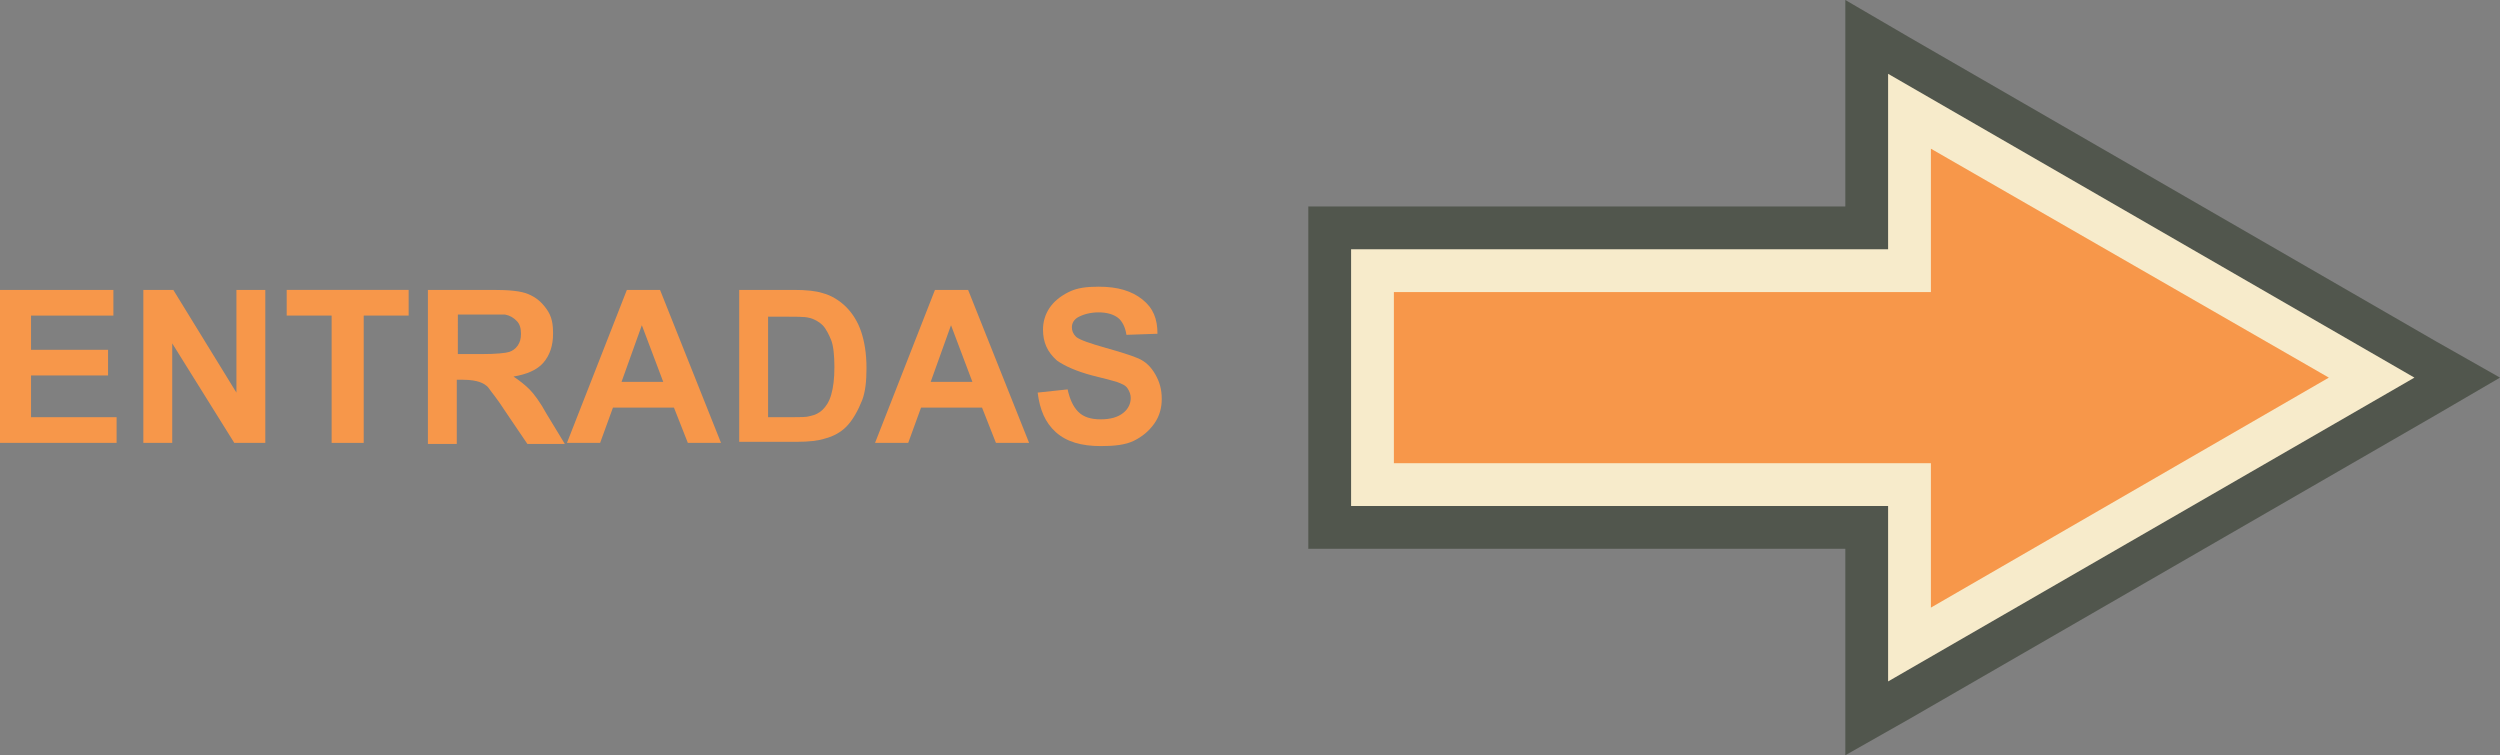 <?xml version="1.0" encoding="utf-8"?>
<!-- Generator: Adobe Illustrator 19.0.0, SVG Export Plug-In . SVG Version: 6.00 Build 0)  -->
<svg version="1.1" id="Capa_1" xmlns="http://www.w3.org/2000/svg" xmlns:xlink="http://www.w3.org/1999/xlink" x="0px" y="0px"
	 viewBox="0 0 233.7 70.6" style="enable-background:new 0 0 233.7 70.6;" xml:space="preserve">
<rect x="0" y="0" width="233.7" height="70.6" fill="#808080" stroke="none"/>
<style type="text/css">
	.st0{fill:#51564D;}
	.st1{fill:#F7EBCB;}
	.st2{fill:#F7974A;}
</style>
<g id="XMLID_22_">
	<g id="XMLID_10908_">
		<polygon id="XMLID_10624_" class="st0" points="172.5,0 172.5,6.9 172.5,19.3 126.3,19.3 122.3,19.3 122.3,23.3 122.3,47.3 
			122.3,51.3 126.3,51.3 172.5,51.3 172.5,63.7 172.5,70.6 178.5,67.2 227.7,38.8 233.7,35.3 227.7,31.9 178.5,3.5 172.5,0 		"/>
		<polygon id="XMLID_10626_" class="st1" points="176.5,63.7 176.5,47.3 126.3,47.3 126.3,23.3 176.5,23.3 176.5,6.9 225.7,35.3 		
			"/>
		<polygon id="XMLID_10623_" class="st2" points="130.3,43.3 180.5,43.3 180.5,56.8 217.7,35.3 180.5,13.9 180.5,27.3 130.3,27.3 		
			"/>
	</g>
	<g id="XMLID_1_">
		<path id="XMLID_2_" class="st2" d="M0,41.4V27.1h10.6v2.4H2.9v3.2h7.2v2.4H2.9V39h8v2.4H0z"/>
		<path id="XMLID_4_" class="st2" d="M13.4,41.4V27.1h2.8l5.9,9.6v-9.6h2.7v14.3h-2.9l-5.8-9.3v9.3H13.4z"/>
		<path id="XMLID_6_" class="st2" d="M31,41.4V29.5h-4.2v-2.4h11.4v2.4h-4.2v11.9H31z"/>
		<path id="XMLID_8_" class="st2" d="M40,41.4V27.1h6.1c1.5,0,2.6,0.1,3.3,0.4s1.2,0.7,1.7,1.4s0.6,1.4,0.6,2.3c0,1.1-0.3,2-0.9,2.7
			s-1.6,1.1-2.8,1.3c0.6,0.4,1.1,0.8,1.5,1.2s1,1.2,1.6,2.3l1.7,2.8h-3.5l-2.1-3.1c-0.7-1.1-1.3-1.8-1.5-2.1s-0.6-0.5-0.9-0.6
			s-0.8-0.2-1.5-0.2h-0.6v6H40z M42.9,33.1H45c1.4,0,2.3-0.1,2.6-0.2s0.6-0.3,0.8-0.6s0.3-0.6,0.3-1.1c0-0.5-0.1-0.9-0.4-1.2
			s-0.6-0.5-1.1-0.6c-0.2,0-0.9,0-2.1,0h-2.3V33.1z"/>
		<path id="XMLID_11_" class="st2" d="M67.4,41.4h-3.1L63,38.1h-5.7l-1.2,3.3H53l5.6-14.3h3.1L67.4,41.4z M62,35.7l-2-5.3l-1.9,5.3
			H62z"/>
		<path id="XMLID_14_" class="st2" d="M68.9,27.1h5.3c1.2,0,2.1,0.1,2.7,0.3c0.8,0.2,1.6,0.7,2.2,1.3s1.1,1.4,1.4,2.3s0.5,2,0.5,3.4
			c0,1.2-0.1,2.2-0.4,3c-0.4,1-0.9,1.9-1.5,2.5c-0.5,0.5-1.2,0.9-2,1.1c-0.6,0.2-1.5,0.3-2.6,0.3h-5.4V27.1z M71.8,29.5V39h2.2
			c0.8,0,1.4,0,1.7-0.1c0.5-0.1,0.9-0.3,1.2-0.6s0.6-0.7,0.8-1.4s0.3-1.5,0.3-2.6s-0.1-2-0.3-2.5s-0.5-1.1-0.8-1.4s-0.8-0.6-1.3-0.7
			c-0.4-0.1-1.2-0.1-2.4-0.1H71.8z"/>
		<path id="XMLID_17_" class="st2" d="M96.2,41.4h-3.1l-1.3-3.3h-5.7l-1.2,3.3h-3.1l5.6-14.3h3.1L96.2,41.4z M90.9,35.7l-2-5.3
			L87,35.7H90.9z"/>
		<path id="XMLID_20_" class="st2" d="M97,36.7l2.8-0.3c0.2,0.9,0.5,1.6,1,2.1s1.2,0.7,2.1,0.7c0.9,0,1.6-0.2,2.1-0.6
			s0.7-0.9,0.7-1.4c0-0.3-0.1-0.6-0.3-0.9s-0.5-0.4-1-0.6c-0.3-0.1-1.1-0.3-2.3-0.6c-1.5-0.4-2.6-0.9-3.3-1.4
			c-0.9-0.8-1.3-1.7-1.3-2.9c0-0.7,0.2-1.4,0.6-2s1-1.1,1.8-1.5s1.7-0.5,2.8-0.5c1.8,0,3.1,0.4,4.1,1.2s1.4,1.8,1.4,3.2l-2.9,0.1
			c-0.1-0.7-0.4-1.3-0.8-1.6s-1-0.5-1.8-0.5c-0.8,0-1.5,0.2-2,0.5c-0.3,0.2-0.5,0.5-0.5,0.9c0,0.3,0.1,0.6,0.4,0.9
			c0.4,0.3,1.3,0.6,2.7,1s2.4,0.7,3.1,1s1.2,0.8,1.6,1.5s0.6,1.4,0.6,2.3c0,0.8-0.2,1.6-0.7,2.3s-1.1,1.2-1.9,1.6s-1.9,0.5-3.1,0.5
			c-1.8,0-3.2-0.4-4.2-1.3S97.2,38.3,97,36.7z"/>
	</g>
</g>
</svg>
